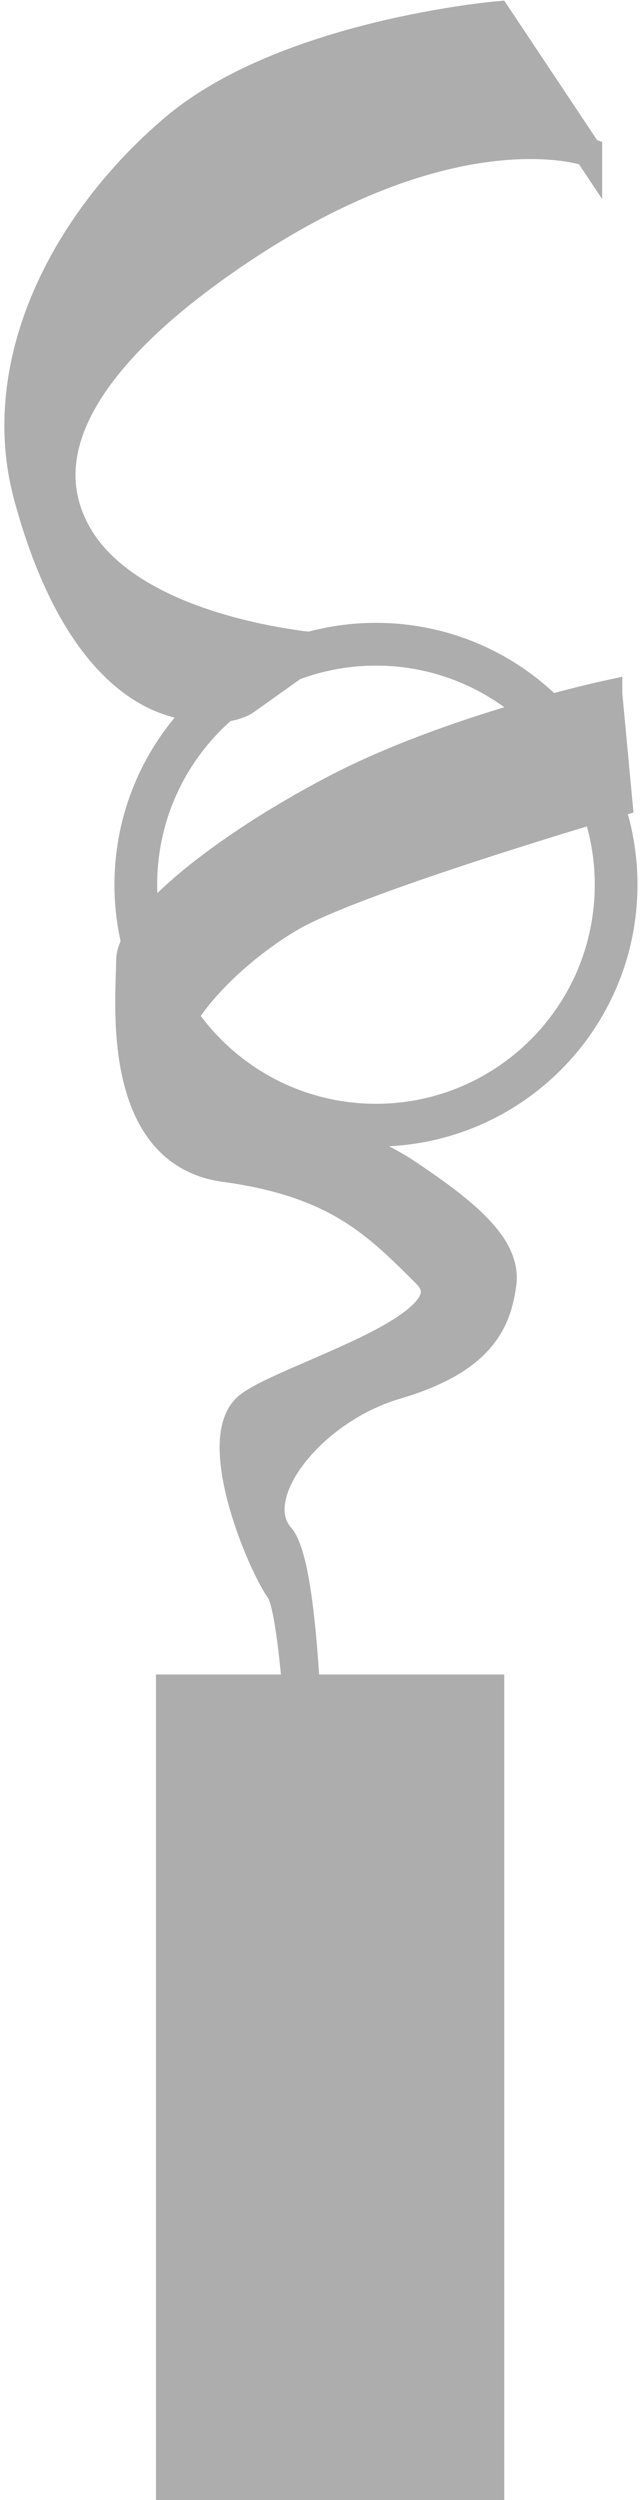 <svg xmlns="http://www.w3.org/2000/svg" viewBox="0 0 59.272 233.68" height="175" width="45"><defs><clipPath id="a"><path d="M0 0h44.454v175.26H0z"/></clipPath></defs><path d="M14.19 233.68h32.6v-77.165h-32.6z" fill="#adadad"/><g clip-path="url(#a)" transform="matrix(1.333 0 0 -1.333 0 233.68)"><path d="M40.974 164.646l-6.378 9.567s-14.882-1.3-22.677-7.913c-7.795-6.615-12.756-16.536-10.276-25.748 2.481-9.213 6.378-13.23 9.922-14.41 3.543-1.181 5.315 0 5.315 0l5.314 3.78s-13.228.944-17.126 8.03c-3.897 7.088 3.636 14.205 9.686 18.544 16.299 11.693 26.22 8.15 26.22 8.15" fill="#adadad"/><path d="M40.974 164.646l-6.378 9.567s-14.882-1.3-22.677-7.913c-7.795-6.615-12.756-16.536-10.276-25.748 2.481-9.213 6.378-13.23 9.922-14.41 3.543-1.181 5.315 0 5.315 0l5.314 3.78s-13.228.944-17.126 8.03c-3.897 7.088 3.636 14.205 9.686 18.544 16.299 11.693 26.22 8.15 26.22 8.15z" fill="none" stroke="#adadad" stroke-width="2"/><path d="M42.391 126.614l.71-7.559s-18.19-5.315-22.915-8.032c-4.724-2.716-10.039-8.385-7.913-10.51 2.126-2.127 11.693-4.608 15.945-7.442 4.252-2.835 7.086-5.197 6.732-7.796-.354-2.598-1.417-5.315-7.44-7.086-6.024-1.772-10.63-7.795-8.15-10.63 2.48-2.835 2.126-27.874 2.126-27.874s-.709 22.086-2.126 24.094c-1.418 2.008-5.079 10.867-2.126 12.992 2.952 2.126 15.944 5.67 12.401 9.213-3.543 3.543-6.378 6.378-14.173 7.441-7.795 1.063-6.614 11.93-6.614 14.528 0 2.598 6.26 7.795 14.41 12.047 8.15 4.252 19.133 6.614 19.133 6.614" fill="#adadad"/><path d="M42.391 126.614l.71-7.559s-18.19-5.315-22.915-8.032c-4.724-2.716-10.039-8.385-7.913-10.51 2.126-2.127 11.693-4.608 15.945-7.442 4.252-2.835 7.086-5.197 6.732-7.796-.354-2.598-1.417-5.315-7.44-7.086-6.024-1.772-10.63-7.795-8.15-10.63 2.48-2.835 2.126-27.874 2.126-27.874s-.709 22.086-2.126 24.094c-1.418 2.008-5.079 10.867-2.126 12.992 2.952 2.126 15.944 5.67 12.401 9.213-3.543 3.543-6.378 6.378-14.173 7.441-7.795 1.063-6.614 11.93-6.614 14.528 0 2.598 6.26 7.795 14.41 12.047 8.15 4.252 19.133 6.614 19.133 6.614z" fill="none" stroke="#adadad" stroke-width="2"/><path d="M26.092 96.406c9.313 0 16.862 7.548 16.862 16.861 0 9.314-7.549 16.863-16.862 16.863-9.313 0-16.862-7.55-16.862-16.862 0-9.313 7.55-16.862 16.862-16.862z" fill="none" stroke="#adadad" stroke-width="3"/></g></svg>
